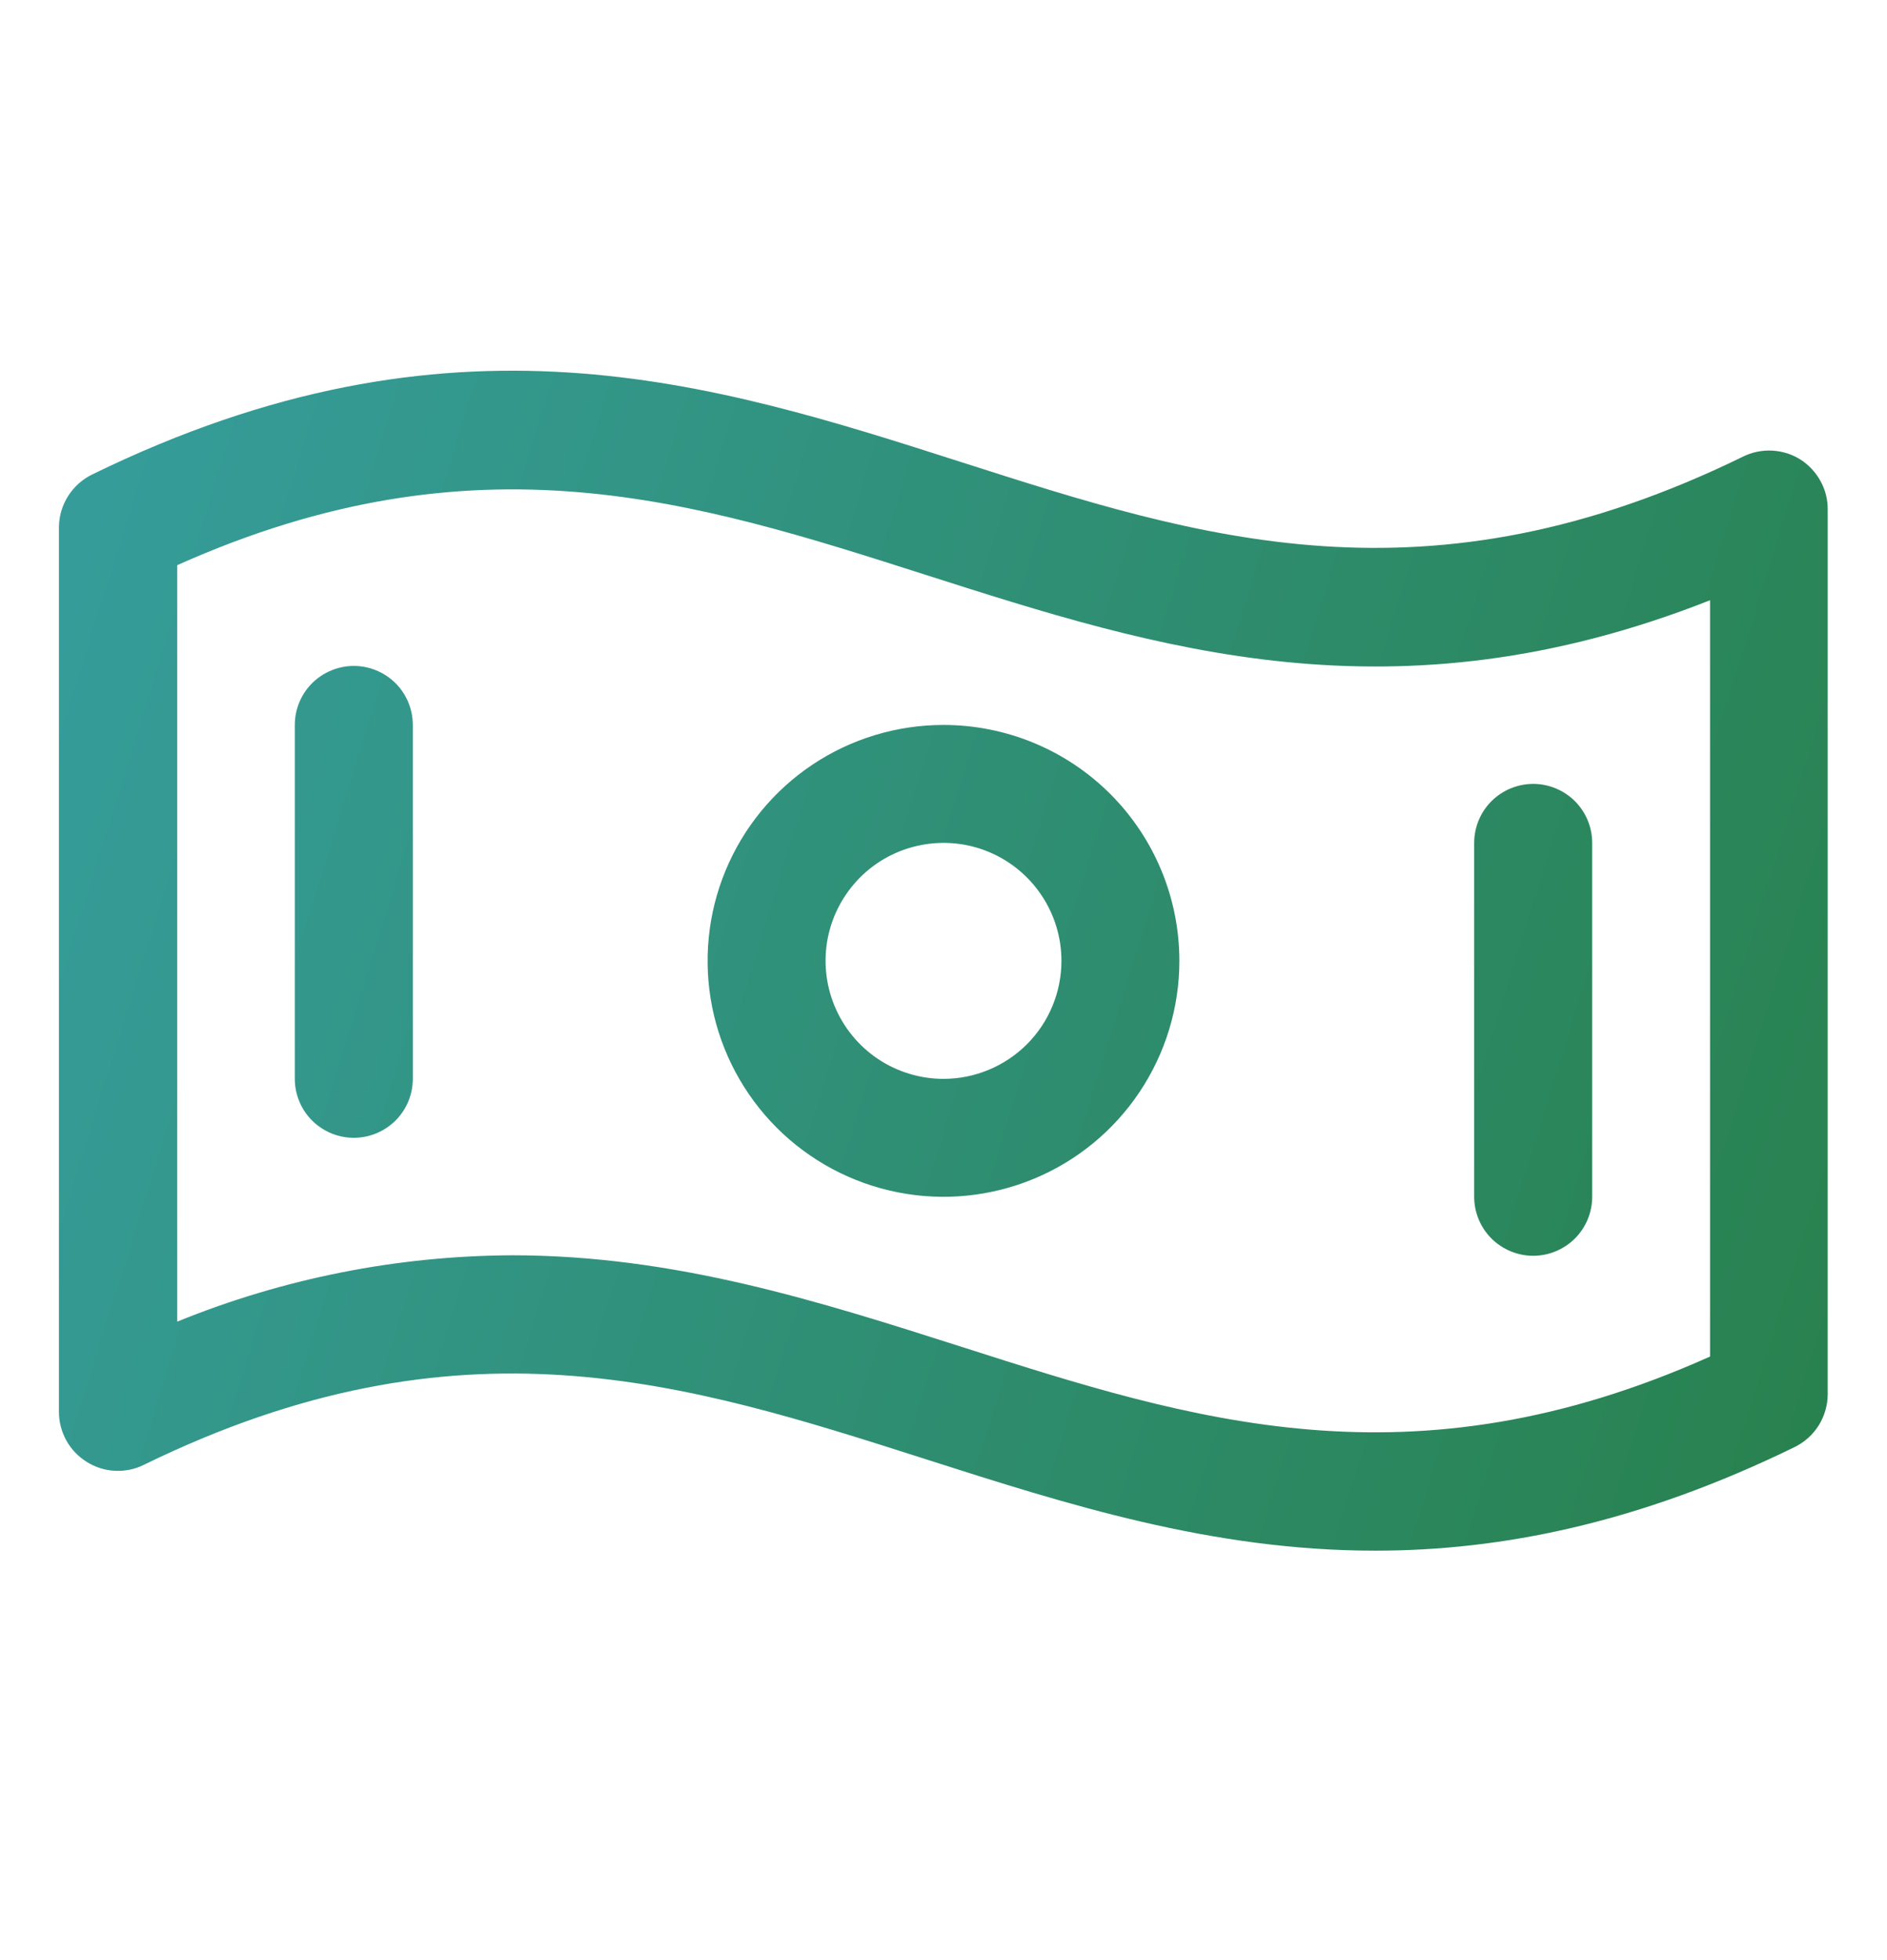 <svg width="26" height="27" viewBox="0 0 26 27" fill="none" xmlns="http://www.w3.org/2000/svg">
<path d="M24.806 6.329C24.689 6.256 24.555 6.214 24.417 6.207C24.28 6.2 24.142 6.228 24.018 6.289C19.658 8.421 16.544 7.422 13.253 6.368C9.8 5.262 6.22 4.119 1.274 6.534C1.135 6.601 1.019 6.705 0.937 6.835C0.856 6.964 0.812 7.114 0.812 7.268V19.448C0.812 19.586 0.848 19.722 0.914 19.842C0.981 19.963 1.078 20.064 1.195 20.137C1.311 20.21 1.445 20.253 1.583 20.26C1.72 20.267 1.858 20.239 1.981 20.178C6.342 18.046 9.455 19.045 12.752 20.099C14.706 20.724 16.697 21.36 18.948 21.36C20.683 21.36 22.576 20.983 24.727 19.933C24.864 19.866 24.979 19.762 25.06 19.633C25.14 19.504 25.183 19.355 25.183 19.203V7.023C25.185 6.885 25.151 6.748 25.084 6.627C25.018 6.506 24.922 6.403 24.806 6.329ZM23.562 18.686C19.439 20.532 16.428 19.569 13.248 18.552C11.294 17.928 9.303 17.291 7.053 17.291C5.471 17.299 3.906 17.609 2.442 18.205V7.785C6.565 5.939 9.576 6.902 12.756 7.919C15.936 8.935 19.209 9.986 23.562 8.268V18.686ZM13 9.986C12.357 9.986 11.729 10.176 11.194 10.533C10.66 10.89 10.243 11.398 9.997 11.992C9.751 12.586 9.687 13.239 9.812 13.87C9.938 14.5 10.247 15.079 10.702 15.534C11.156 15.988 11.736 16.298 12.366 16.423C12.996 16.549 13.65 16.484 14.244 16.238C14.838 15.992 15.345 15.576 15.702 15.041C16.059 14.507 16.25 13.878 16.25 13.236C16.25 12.374 15.908 11.547 15.298 10.937C14.689 10.328 13.862 9.986 13 9.986ZM13 14.861C12.679 14.861 12.364 14.765 12.097 14.587C11.83 14.408 11.622 14.154 11.499 13.857C11.376 13.56 11.344 13.234 11.406 12.918C11.469 12.603 11.624 12.314 11.851 12.086C12.078 11.859 12.368 11.704 12.683 11.642C12.998 11.579 13.325 11.611 13.622 11.734C13.919 11.857 14.173 12.066 14.351 12.333C14.53 12.6 14.625 12.914 14.625 13.236C14.625 13.666 14.454 14.08 14.149 14.385C13.844 14.689 13.431 14.861 13 14.861ZM5.688 9.986V14.861C5.688 15.076 5.602 15.283 5.45 15.435C5.297 15.587 5.09 15.673 4.875 15.673C4.66 15.673 4.453 15.587 4.3 15.435C4.148 15.283 4.062 15.076 4.062 14.861V9.986C4.062 9.77 4.148 9.563 4.3 9.411C4.453 9.259 4.66 9.173 4.875 9.173C5.09 9.173 5.297 9.259 5.45 9.411C5.602 9.563 5.688 9.77 5.688 9.986ZM20.312 16.485V11.611C20.312 11.395 20.398 11.188 20.55 11.036C20.703 10.884 20.91 10.798 21.125 10.798C21.34 10.798 21.547 10.884 21.7 11.036C21.852 11.188 21.938 11.395 21.938 11.611V16.485C21.938 16.701 21.852 16.908 21.7 17.06C21.547 17.212 21.34 17.298 21.125 17.298C20.91 17.298 20.703 17.212 20.55 17.06C20.398 16.908 20.312 16.701 20.312 16.485Z" fill="url(#paint0_linear_1214_65083)"/>
<defs>
<linearGradient id="paint0_linear_1214_65083" x1="0.812" y1="5.106" x2="27.643" y2="13.464" gradientUnits="userSpaceOnUse">
<stop stop-color="#369D9C"/>
<stop offset="1" stop-color="#28814D"/>
</linearGradient>
</defs>
</svg>
